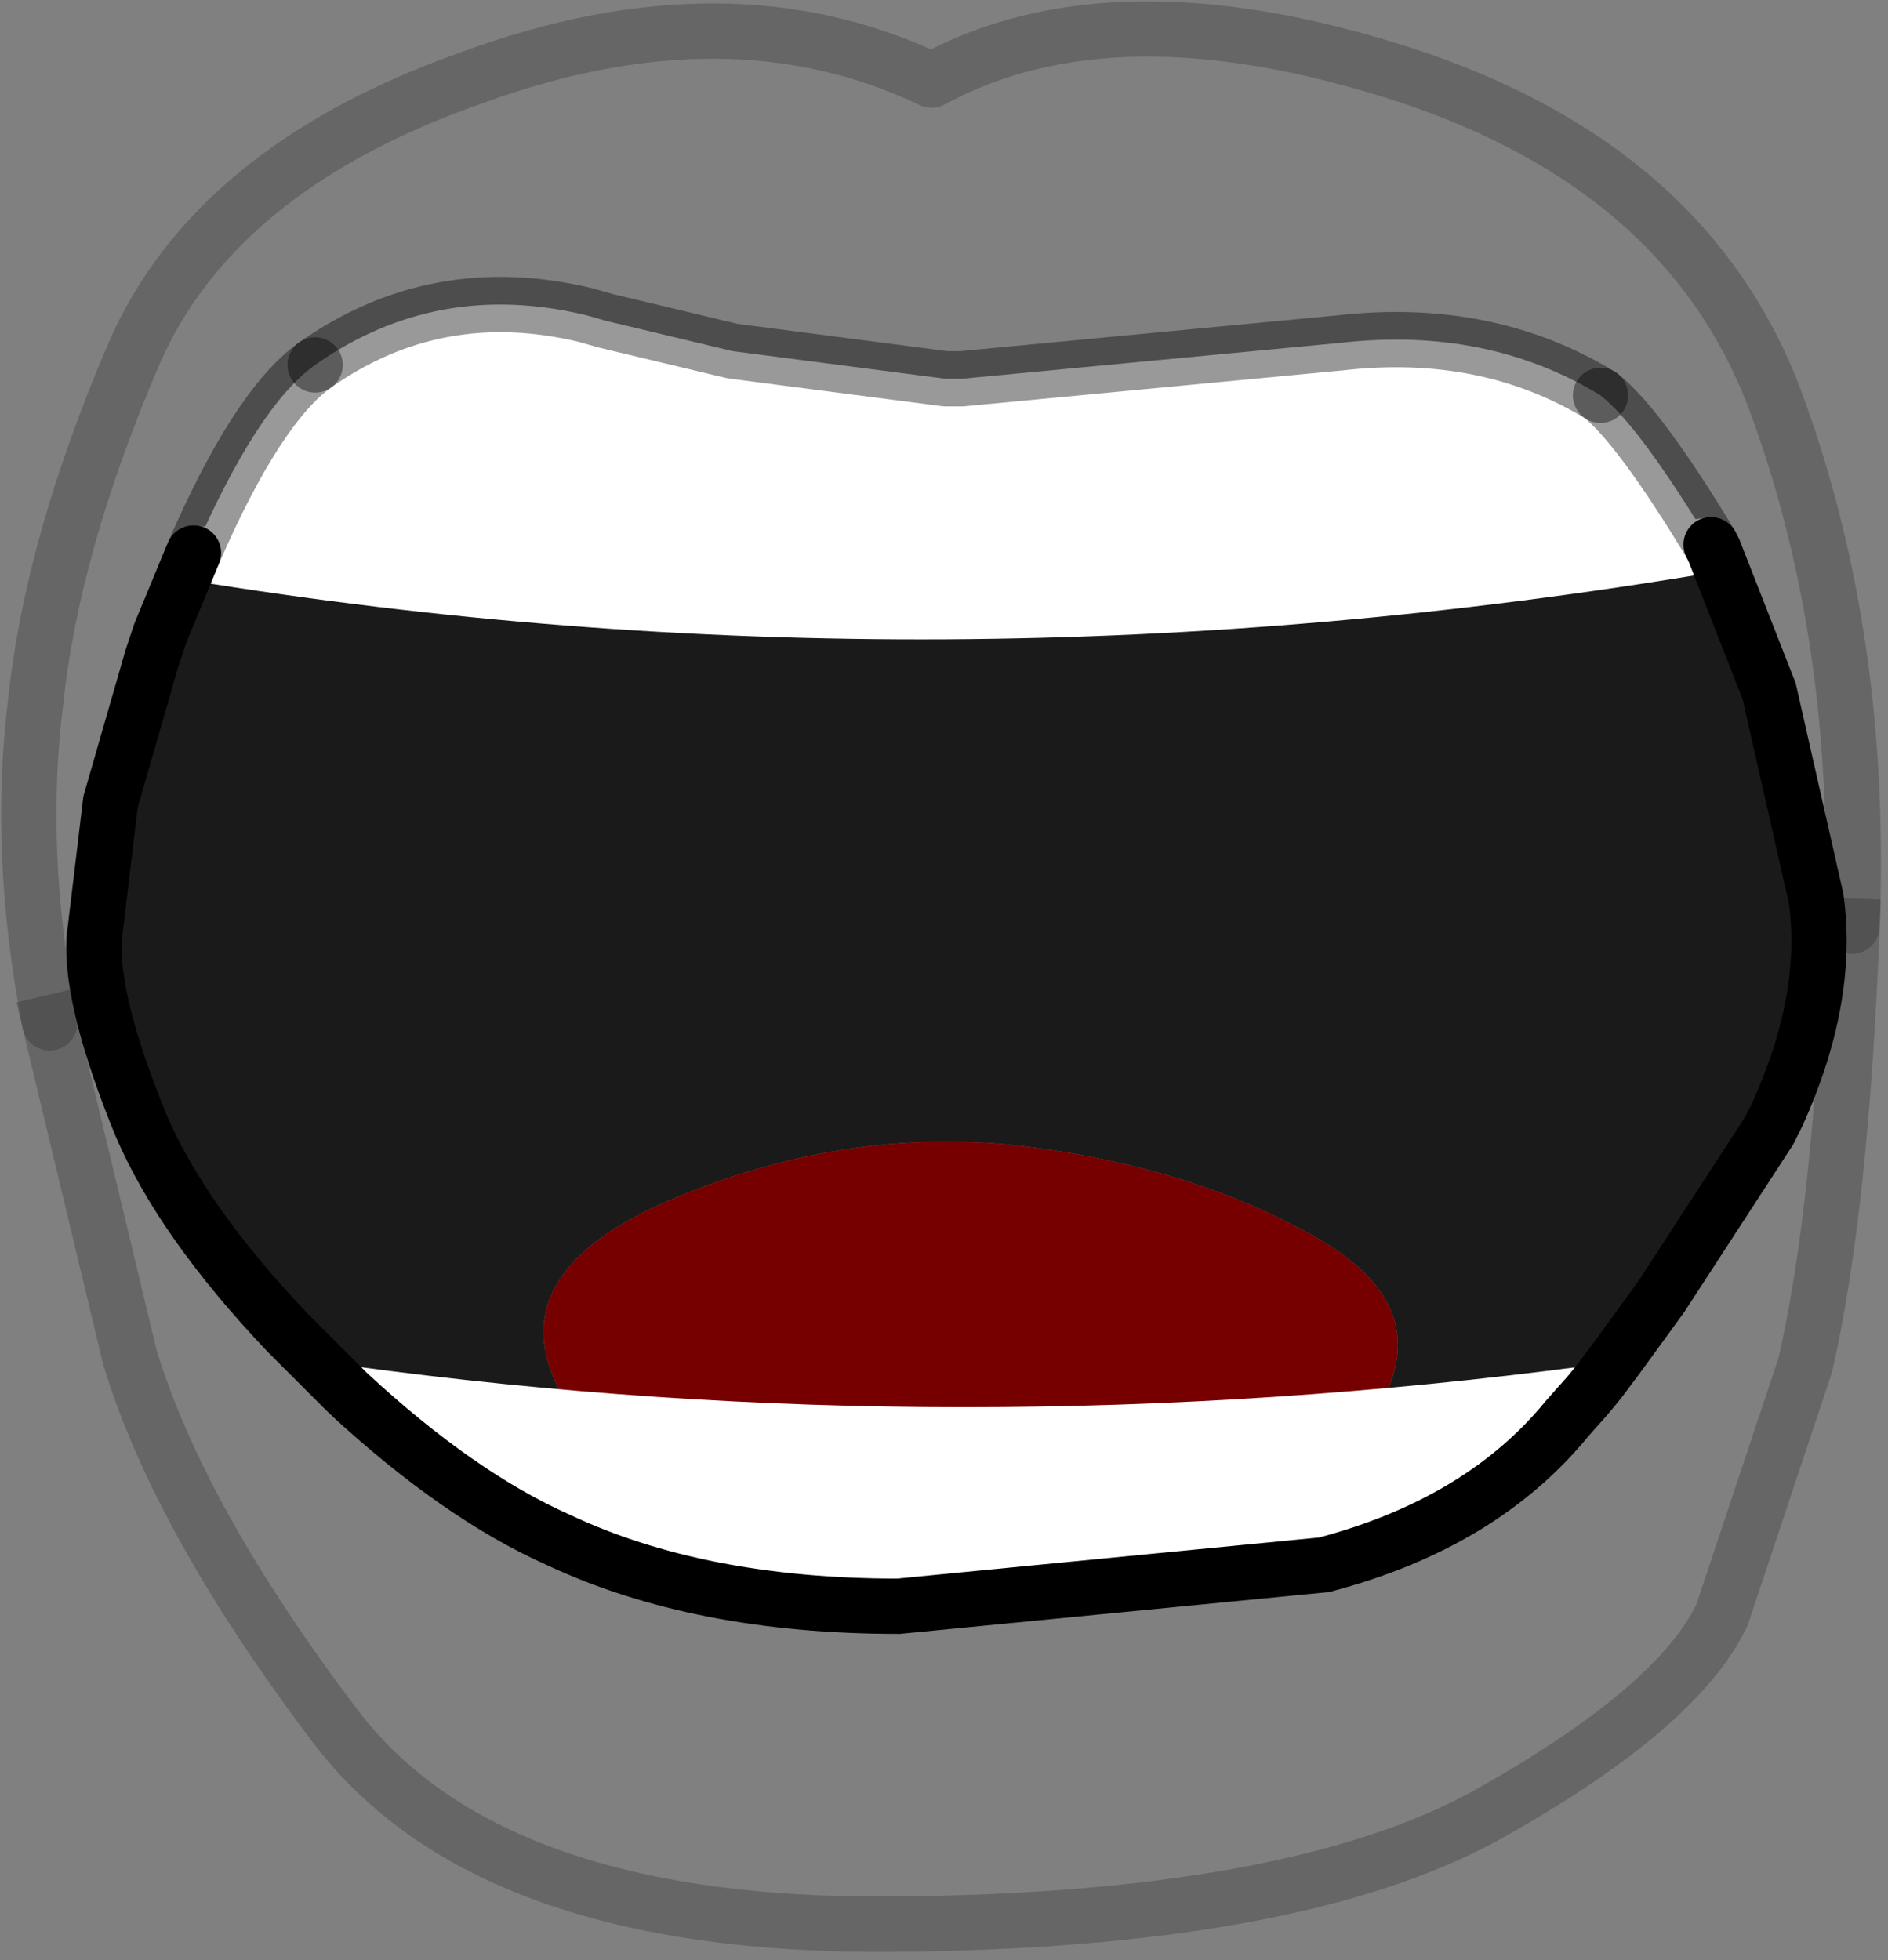 <?xml version="1.0" encoding="UTF-8" standalone="no"?>
<svg xmlns:xlink="http://www.w3.org/1999/xlink" height="35.45px" width="34.15px" xmlns="http://www.w3.org/2000/svg">
  <rect width="100%" height="100%" fill="#808080" stroke="none"/>
  <g transform="matrix(1.0, 0.0, 0.0, 1.0, 17.35, 20.65)">
    <path d="M-11.65 -14.05 Q-9.45 -15.6 -6.75 -14.95 L-6.4 -14.85 -4.1 -14.3 -0.25 -13.8 0.05 -13.8 6.9 -14.45 Q9.55 -14.75 11.6 -13.5 12.3 -12.95 13.6 -10.8 -0.35 -8.45 -13.85 -10.65 -12.7 -13.3 -11.65 -14.05 M11.4 4.55 L11.0 5.0 Q9.45 6.9 6.6 7.65 L-1.1 8.4 Q-4.7 8.4 -7.25 7.2 -9.05 6.4 -11.05 4.55 0.0 6.05 11.4 4.55" fill="#ffffff" fill-rule="evenodd" stroke="none"/>
    <path d="M12.7 2.8 L12.15 3.6 11.9 3.9 12.7 2.8" fill="#000000" fill-opacity="0.698" fill-rule="evenodd" stroke="none"/>
    <path d="M11.6 -13.5 Q9.55 -14.75 6.9 -14.45 L0.05 -13.8 -0.25 -13.8 -4.1 -14.3 -6.4 -14.85 -6.75 -14.95 Q-9.45 -15.6 -11.65 -14.05 -12.7 -13.3 -13.85 -10.65 L-14.45 -9.2 -14.6 -8.75 -15.35 -6.15 -15.65 -3.65 Q-15.7 -2.5 -14.8 -0.3 -14.05 1.45 -12.15 3.45 L-11.2 4.4 -11.05 4.55 Q-9.05 6.4 -7.25 7.2 -4.7 8.4 -1.1 8.4 L6.6 7.65 Q9.45 6.9 11.0 5.0 L11.4 4.55 11.6 4.3 11.9 3.9 12.15 3.6 12.7 2.8 14.65 -0.2 14.7 -0.3 14.8 -0.5 Q15.75 -2.6 15.5 -4.4 L14.65 -8.15 13.65 -10.7 13.6 -10.8 Q12.3 -12.95 11.6 -13.5 M-16.45 -2.15 Q-17.05 -5.25 -16.7 -8.0 -16.4 -10.8 -14.95 -14.2 -13.5 -17.6 -8.8 -19.25 -4.15 -20.95 -0.5 -19.2 2.8 -21.0 8.05 -19.3 13.25 -17.6 14.8 -13.3 16.35 -9.05 16.15 -3.9 15.95 1.25 15.3 4.05 L13.8 8.55 Q13.0 10.25 9.5 12.2 6.0 14.1 -1.25 14.15 -8.55 14.2 -11.3 10.55 -14.1 6.85 -15.0 3.9 L-16.45 -2.15" fill="#ffffff" fill-opacity="0.0" fill-rule="evenodd" stroke="none"/>
    <path d="M13.6 -10.8 L13.65 -10.7 14.65 -8.15 15.5 -4.4 Q15.75 -2.6 14.8 -0.5 L14.7 -0.3 14.65 -0.2 12.7 2.8 11.9 3.9 11.6 4.3 11.4 4.55 Q0.0 6.05 -11.05 4.55 L-11.2 4.4 -12.15 3.45 Q-14.05 1.45 -14.8 -0.3 -15.7 -2.5 -15.65 -3.65 L-15.35 -6.15 -14.6 -8.75 -14.45 -9.2 -13.85 -10.65 Q-0.35 -8.45 13.6 -10.8 M-5.45 1.15 Q-8.6 2.6 -6.95 4.95 0.75 5.5 7.5 4.95 8.75 3.0 6.4 1.7 4.1 0.4 0.9 0.05 -2.3 -0.25 -5.45 1.15" fill="#000000" fill-opacity="0.8" fill-rule="evenodd" stroke="none"/>
    <path d="M-5.45 1.15 Q-2.3 -0.25 0.9 0.05 4.1 0.4 6.4 1.7 8.75 3.0 7.5 4.95 0.75 5.5 -6.95 4.95 -8.6 2.6 -5.45 1.15" fill="#760000" fill-rule="evenodd" stroke="none"/>
    <path d="M13.6 -10.8 Q-0.35 -8.45 -13.85 -10.65 M11.4 4.55 Q0.0 6.05 -11.05 4.55" fill="none" stroke="#ffffff" stroke-linecap="round" stroke-linejoin="round" stroke-width="1.0"/>
    <path d="M-16.45 -2.15 Q-17.05 -5.25 -16.7 -8.0 -16.4 -10.8 -14.95 -14.2 -13.5 -17.6 -8.8 -19.25 -4.15 -20.95 -0.5 -19.2 2.8 -21.0 8.05 -19.3 13.25 -17.6 14.8 -13.3 16.35 -9.05 16.15 -3.9" fill="none" stroke="#000000" stroke-linecap="round" stroke-linejoin="round" stroke-opacity="0.2" stroke-width="1.0"/>
    <path d="M13.6 -10.8 L13.65 -10.7 14.65 -8.15 15.5 -4.4 Q15.75 -2.6 14.8 -0.5 L14.7 -0.3 14.65 -0.2 12.7 2.8 11.9 3.9 11.6 4.3 11.4 4.55 11.0 5.0 Q9.45 6.9 6.6 7.65 L-1.1 8.4 Q-4.7 8.4 -7.25 7.2 -9.05 6.4 -11.05 4.55 L-11.2 4.4 -12.15 3.45 Q-14.05 1.45 -14.8 -0.3 -15.7 -2.5 -15.65 -3.65 L-15.35 -6.15 -14.6 -8.75 -14.45 -9.2 -13.85 -10.65" fill="none" stroke="#000000" stroke-linecap="round" stroke-linejoin="miter-clip" stroke-miterlimit="3.0" stroke-width="1.0"/>
    <path d="M16.15 -3.9 Q15.95 1.25 15.3 4.05 L13.8 8.55 Q13.0 10.25 9.5 12.2 6.0 14.1 -1.25 14.15 -8.55 14.2 -11.3 10.55 -14.1 6.85 -15.0 3.9 L-16.45 -2.15" fill="none" stroke="#000000" stroke-linecap="square" stroke-linejoin="round" stroke-opacity="0.2" stroke-width="1.0"/>
    <path d="M-11.65 -14.05 Q-9.45 -15.6 -6.75 -14.95 L-6.4 -14.85 -4.1 -14.3 -0.25 -13.8 0.05 -13.8 6.9 -14.45 Q9.55 -14.75 11.6 -13.5" fill="none" stroke="#000000" stroke-linecap="round" stroke-linejoin="round" stroke-opacity="0.4" stroke-width="1.0"/>
    <path d="M11.6 -13.5 Q12.3 -12.95 13.6 -10.8 M-13.85 -10.65 Q-12.7 -13.3 -11.65 -14.05" fill="none" stroke="#000000" stroke-linecap="round" stroke-linejoin="miter-clip" stroke-miterlimit="3.0" stroke-opacity="0.4" stroke-width="1.0"/>
  </g>
</svg>
